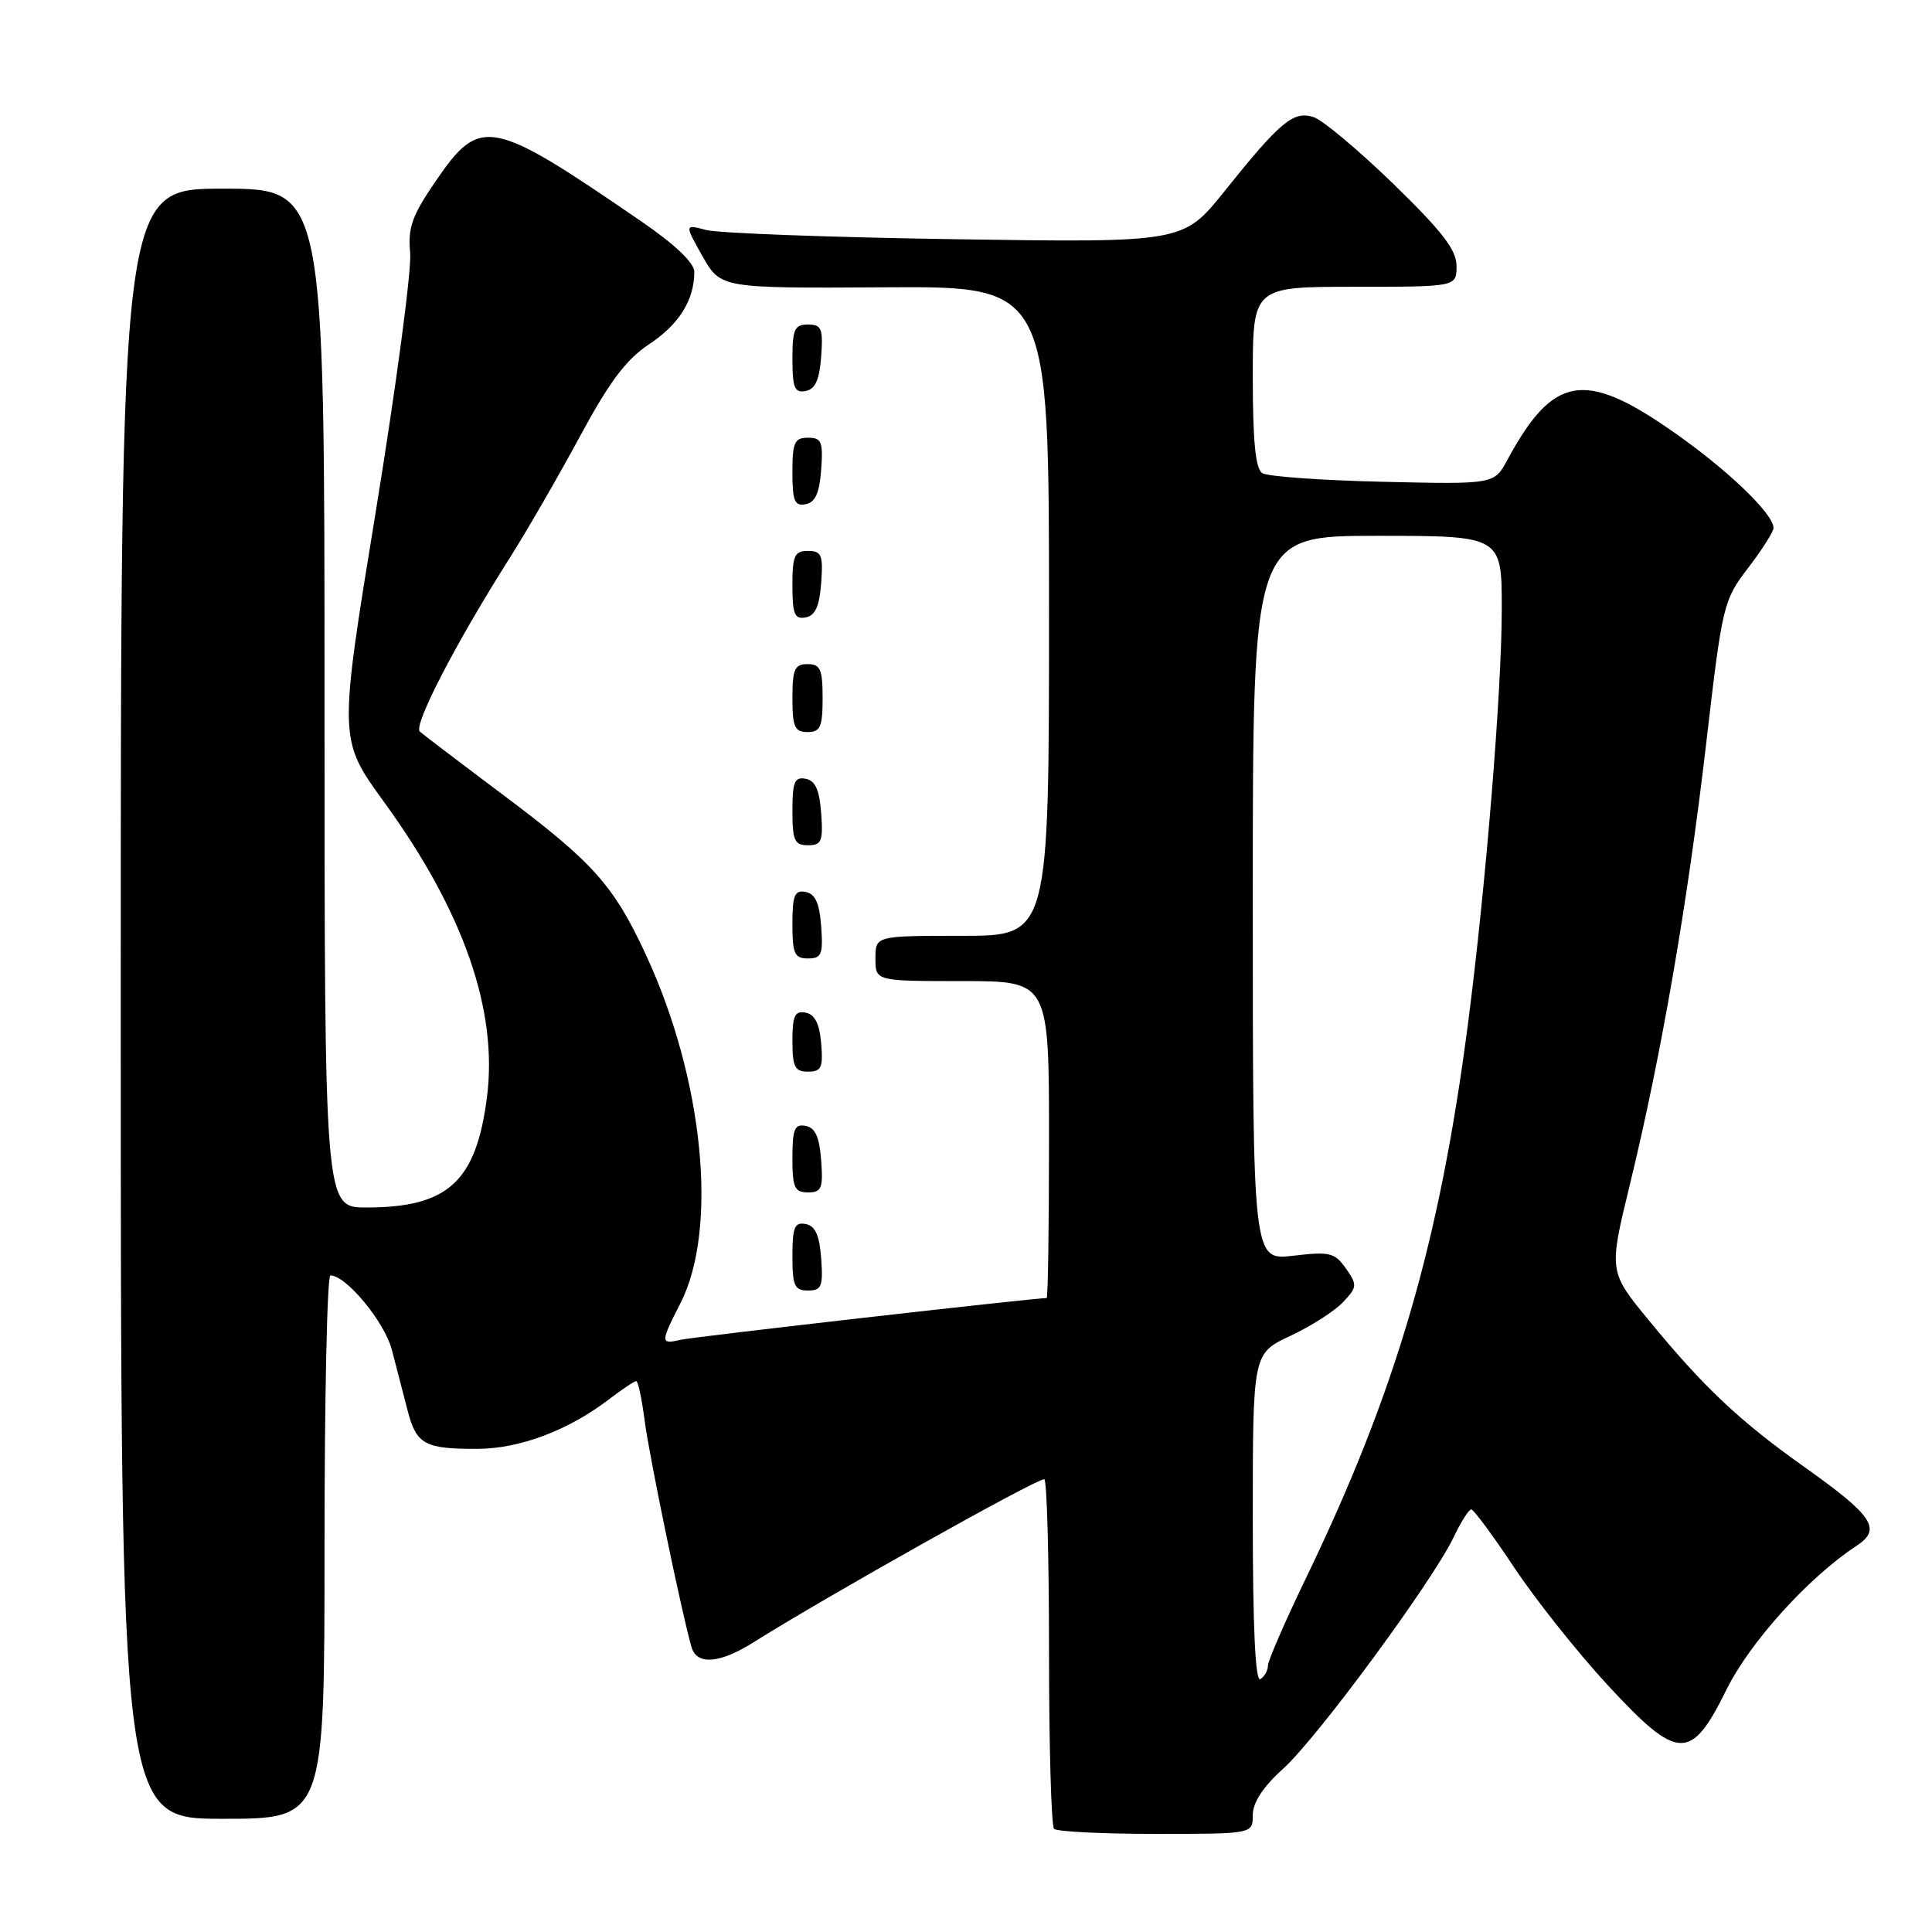 <?xml version="1.0" encoding="UTF-8" standalone="no"?>
<!DOCTYPE svg PUBLIC "-//W3C//DTD SVG 1.1//EN" "http://www.w3.org/Graphics/SVG/1.1/DTD/svg11.dtd" >
<svg xmlns="http://www.w3.org/2000/svg" xmlns:xlink="http://www.w3.org/1999/xlink" version="1.1" viewBox="0 0 256 256">
 <g >
 <path fill="currentColor"
d=" M 166.00 240.50 C 166.00 238.84 167.37 236.75 170.07 234.32 C 174.55 230.27 189.85 209.49 192.62 203.68 C 193.58 201.66 194.63 200.00 194.95 200.00 C 195.26 200.00 197.84 203.49 200.67 207.75 C 203.51 212.01 209.07 219.01 213.04 223.30 C 222.37 233.38 224.05 233.44 228.77 223.88 C 231.89 217.58 239.63 209.01 246.00 204.83 C 249.38 202.61 248.23 200.87 239.04 194.35 C 230.47 188.26 225.77 183.83 218.51 174.99 C 213.16 168.48 213.16 168.48 215.96 156.99 C 220.14 139.79 223.61 119.72 226.07 98.58 C 228.22 80.11 228.35 79.56 231.63 75.26 C 233.49 72.83 235.00 70.45 235.00 69.96 C 235.00 68.05 228.67 62.02 221.31 56.94 C 209.88 49.03 205.76 49.80 199.74 60.93 C 197.99 64.18 197.99 64.18 183.24 63.84 C 175.13 63.65 167.94 63.14 167.25 62.69 C 166.36 62.12 166.00 58.40 166.00 49.94 C 166.00 38.00 166.00 38.00 179.50 38.00 C 193.00 38.00 193.00 38.00 193.00 35.25 C 193.00 33.12 191.12 30.68 184.61 24.35 C 179.99 19.87 175.24 15.89 174.04 15.51 C 171.37 14.67 169.65 16.10 162.26 25.33 C 156.79 32.15 156.79 32.15 126.65 31.70 C 110.07 31.45 95.19 30.90 93.59 30.48 C 90.69 29.71 90.69 29.71 93.09 33.96 C 95.50 38.20 95.50 38.20 117.25 38.07 C 139.00 37.93 139.00 37.93 139.00 80.97 C 139.00 124.00 139.00 124.00 127.50 124.00 C 116.00 124.00 116.00 124.00 116.00 127.00 C 116.00 130.00 116.00 130.00 127.50 130.00 C 139.00 130.00 139.00 130.00 139.00 151.00 C 139.00 162.55 138.86 172.00 138.69 172.00 C 136.95 172.00 91.93 177.13 90.25 177.52 C 87.48 178.16 87.48 177.94 90.15 172.71 C 95.20 162.83 93.24 143.00 85.58 126.50 C 81.30 117.28 78.63 114.29 66.59 105.27 C 61.04 101.11 56.11 97.36 55.63 96.94 C 54.73 96.14 60.39 85.21 67.50 74.00 C 69.77 70.42 73.96 63.17 76.81 57.89 C 80.75 50.58 82.96 47.63 86.03 45.60 C 89.99 42.98 92.00 39.75 92.00 36.01 C 92.00 34.83 89.42 32.38 84.97 29.33 C 65.00 15.62 63.65 15.36 57.73 24.00 C 54.59 28.58 54.03 30.17 54.35 33.50 C 54.56 35.70 52.51 51.10 49.80 67.73 C 44.86 97.96 44.86 97.96 50.86 106.23 C 61.43 120.78 66.01 133.91 64.52 145.42 C 63.08 156.60 59.35 160.00 48.53 160.00 C 43.00 160.00 43.00 160.00 43.00 92.50 C 43.00 25.00 43.00 25.00 29.50 25.00 C 16.00 25.00 16.00 25.00 16.00 133.00 C 16.00 241.00 16.00 241.00 29.50 241.00 C 43.00 241.00 43.00 241.00 43.00 205.00 C 43.00 185.20 43.35 169.00 43.78 169.00 C 45.87 169.00 50.97 175.17 51.93 178.88 C 52.52 181.15 53.45 184.75 54.01 186.90 C 55.18 191.41 56.28 192.01 63.33 191.98 C 68.87 191.95 75.31 189.53 80.65 185.45 C 82.42 184.10 84.06 183.00 84.30 183.00 C 84.55 183.00 85.05 185.36 85.42 188.25 C 86.03 192.96 90.34 213.81 91.63 218.25 C 92.33 220.66 95.34 220.44 99.77 217.66 C 109.62 211.47 137.19 196.00 138.37 196.00 C 138.72 196.00 139.00 206.28 139.00 218.83 C 139.00 231.39 139.30 241.97 139.67 242.33 C 140.03 242.70 146.11 243.00 153.17 243.00 C 166.00 243.00 166.00 243.00 166.00 240.50 Z  M 108.81 166.76 C 108.58 163.66 108.03 162.43 106.75 162.19 C 105.29 161.91 105.00 162.61 105.00 166.43 C 105.00 170.38 105.28 171.00 107.06 171.00 C 108.86 171.00 109.08 170.47 108.81 166.76 Z  M 108.81 153.76 C 108.58 150.66 108.03 149.43 106.75 149.19 C 105.29 148.91 105.00 149.61 105.00 153.43 C 105.00 157.38 105.28 158.00 107.06 158.00 C 108.86 158.00 109.08 157.47 108.81 153.76 Z  M 108.81 138.26 C 108.59 135.64 107.97 134.42 106.75 134.18 C 105.32 133.91 105.00 134.59 105.00 137.93 C 105.00 141.37 105.32 142.00 107.06 142.00 C 108.83 142.00 109.08 141.47 108.81 138.26 Z  M 108.81 122.76 C 108.58 119.66 108.03 118.43 106.75 118.19 C 105.29 117.91 105.00 118.61 105.00 122.43 C 105.00 126.38 105.28 127.00 107.06 127.00 C 108.86 127.00 109.08 126.47 108.81 122.76 Z  M 108.81 107.76 C 108.58 104.66 108.03 103.43 106.75 103.19 C 105.29 102.91 105.00 103.61 105.00 107.43 C 105.00 111.38 105.28 112.00 107.06 112.00 C 108.86 112.00 109.08 111.47 108.81 107.76 Z  M 109.00 92.50 C 109.00 88.67 108.70 88.00 107.00 88.00 C 105.30 88.00 105.00 88.67 105.00 92.50 C 105.00 96.33 105.30 97.00 107.00 97.00 C 108.70 97.00 109.00 96.33 109.00 92.50 Z  M 108.81 77.24 C 109.08 73.53 108.86 73.00 107.06 73.00 C 105.28 73.00 105.00 73.62 105.00 77.57 C 105.00 81.39 105.29 82.09 106.75 81.81 C 108.03 81.57 108.58 80.34 108.81 77.24 Z  M 108.81 62.24 C 109.08 58.53 108.86 58.00 107.06 58.00 C 105.28 58.00 105.00 58.62 105.00 62.57 C 105.00 66.39 105.29 67.09 106.75 66.81 C 108.03 66.57 108.58 65.34 108.81 62.24 Z  M 108.81 47.24 C 109.08 43.53 108.86 43.00 107.06 43.00 C 105.28 43.00 105.00 43.62 105.00 47.57 C 105.00 51.39 105.29 52.09 106.75 51.81 C 108.03 51.57 108.58 50.34 108.81 47.24 Z  M 166.00 201.23 C 166.00 179.34 166.00 179.34 170.98 177.01 C 173.71 175.73 176.86 173.72 177.96 172.54 C 179.84 170.54 179.87 170.26 178.34 168.08 C 176.87 165.98 176.20 165.82 171.36 166.39 C 166.00 167.02 166.00 167.02 166.00 119.01 C 166.00 71.00 166.00 71.00 182.50 71.00 C 199.00 71.00 199.00 71.00 198.99 80.75 C 198.99 91.57 196.87 117.53 194.51 135.68 C 190.74 164.68 184.99 184.35 173.10 209.00 C 170.31 214.78 168.02 220.04 168.01 220.69 C 168.01 221.35 167.55 222.16 167.00 222.50 C 166.34 222.90 166.00 215.57 166.00 201.23 Z "/>
</g>
</svg>
